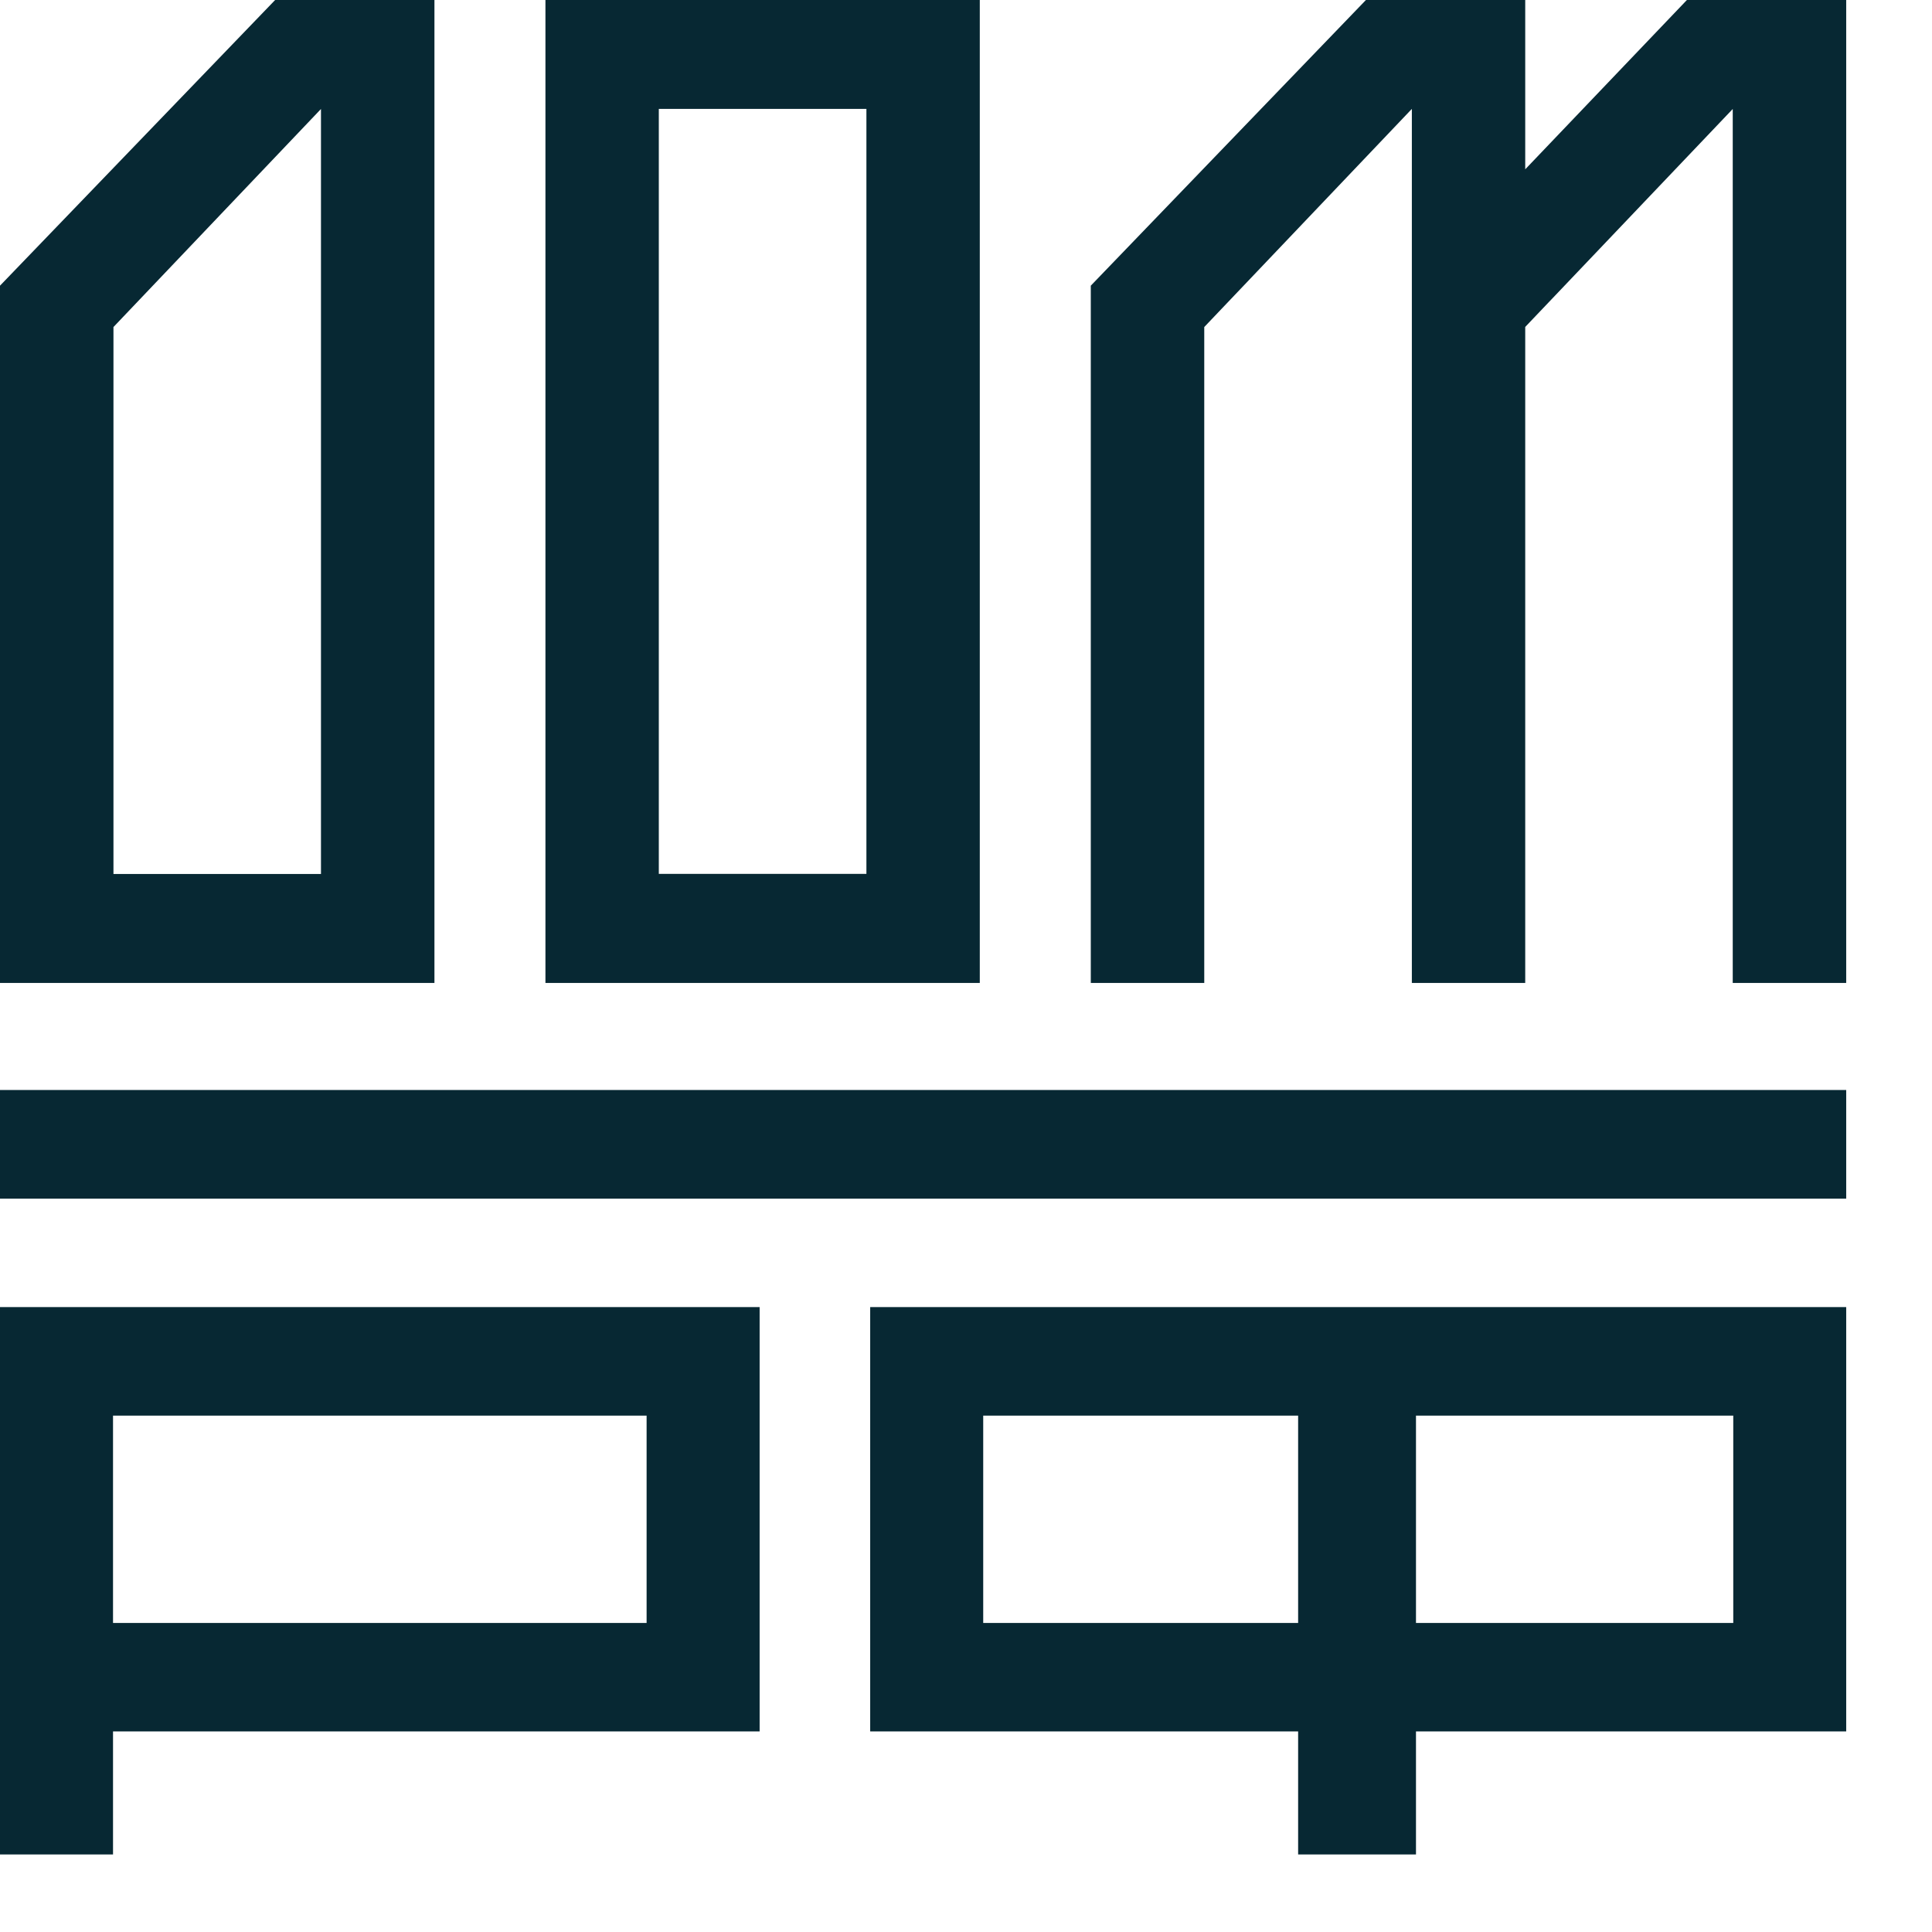 <svg width="22" height="22" viewBox="0 0 22 22" fill="none" xmlns="http://www.w3.org/2000/svg">
<path fill-rule="evenodd" clip-rule="evenodd" d="M7.502 9.951H9.866V1.24H7.502V9.951ZM6.211 11.193H11.157V0H6.211V11.193Z" fill="#072833"/>
<path fill-rule="evenodd" clip-rule="evenodd" d="M0 13.649H21.023V12.412H0V13.649Z" fill="#072833"/>
<path fill-rule="evenodd" clip-rule="evenodd" d="M1.287 18.481H7.363V16.12H1.287V18.481ZM0 21.117H1.287V19.716H8.65V14.884H0V21.117Z" fill="#072833"/>
<path fill-rule="evenodd" clip-rule="evenodd" d="M16.077 1.24V11.193H17.368V3.723L19.731 1.241V11.193H21.023V0H19.209L17.368 1.928V0H15.554L12.421 3.253V11.193H13.713V3.724L16.077 1.24Z" fill="#072833"/>
<path fill-rule="evenodd" clip-rule="evenodd" d="M11.196 18.481H14.782V16.12H11.196V18.481ZM16.124 18.481H19.737V16.12H16.124V18.481ZM9.909 19.716H14.782V21.117H16.124V19.716H21.023V14.884H9.909V19.716Z" fill="#072833"/>
<path fill-rule="evenodd" clip-rule="evenodd" d="M1.292 3.724L3.655 1.241V9.952H1.292V3.724ZM3.655 11.193H4.947V0H3.133L0 3.253V11.193H3.655Z" fill="#072833"/>
</svg>
